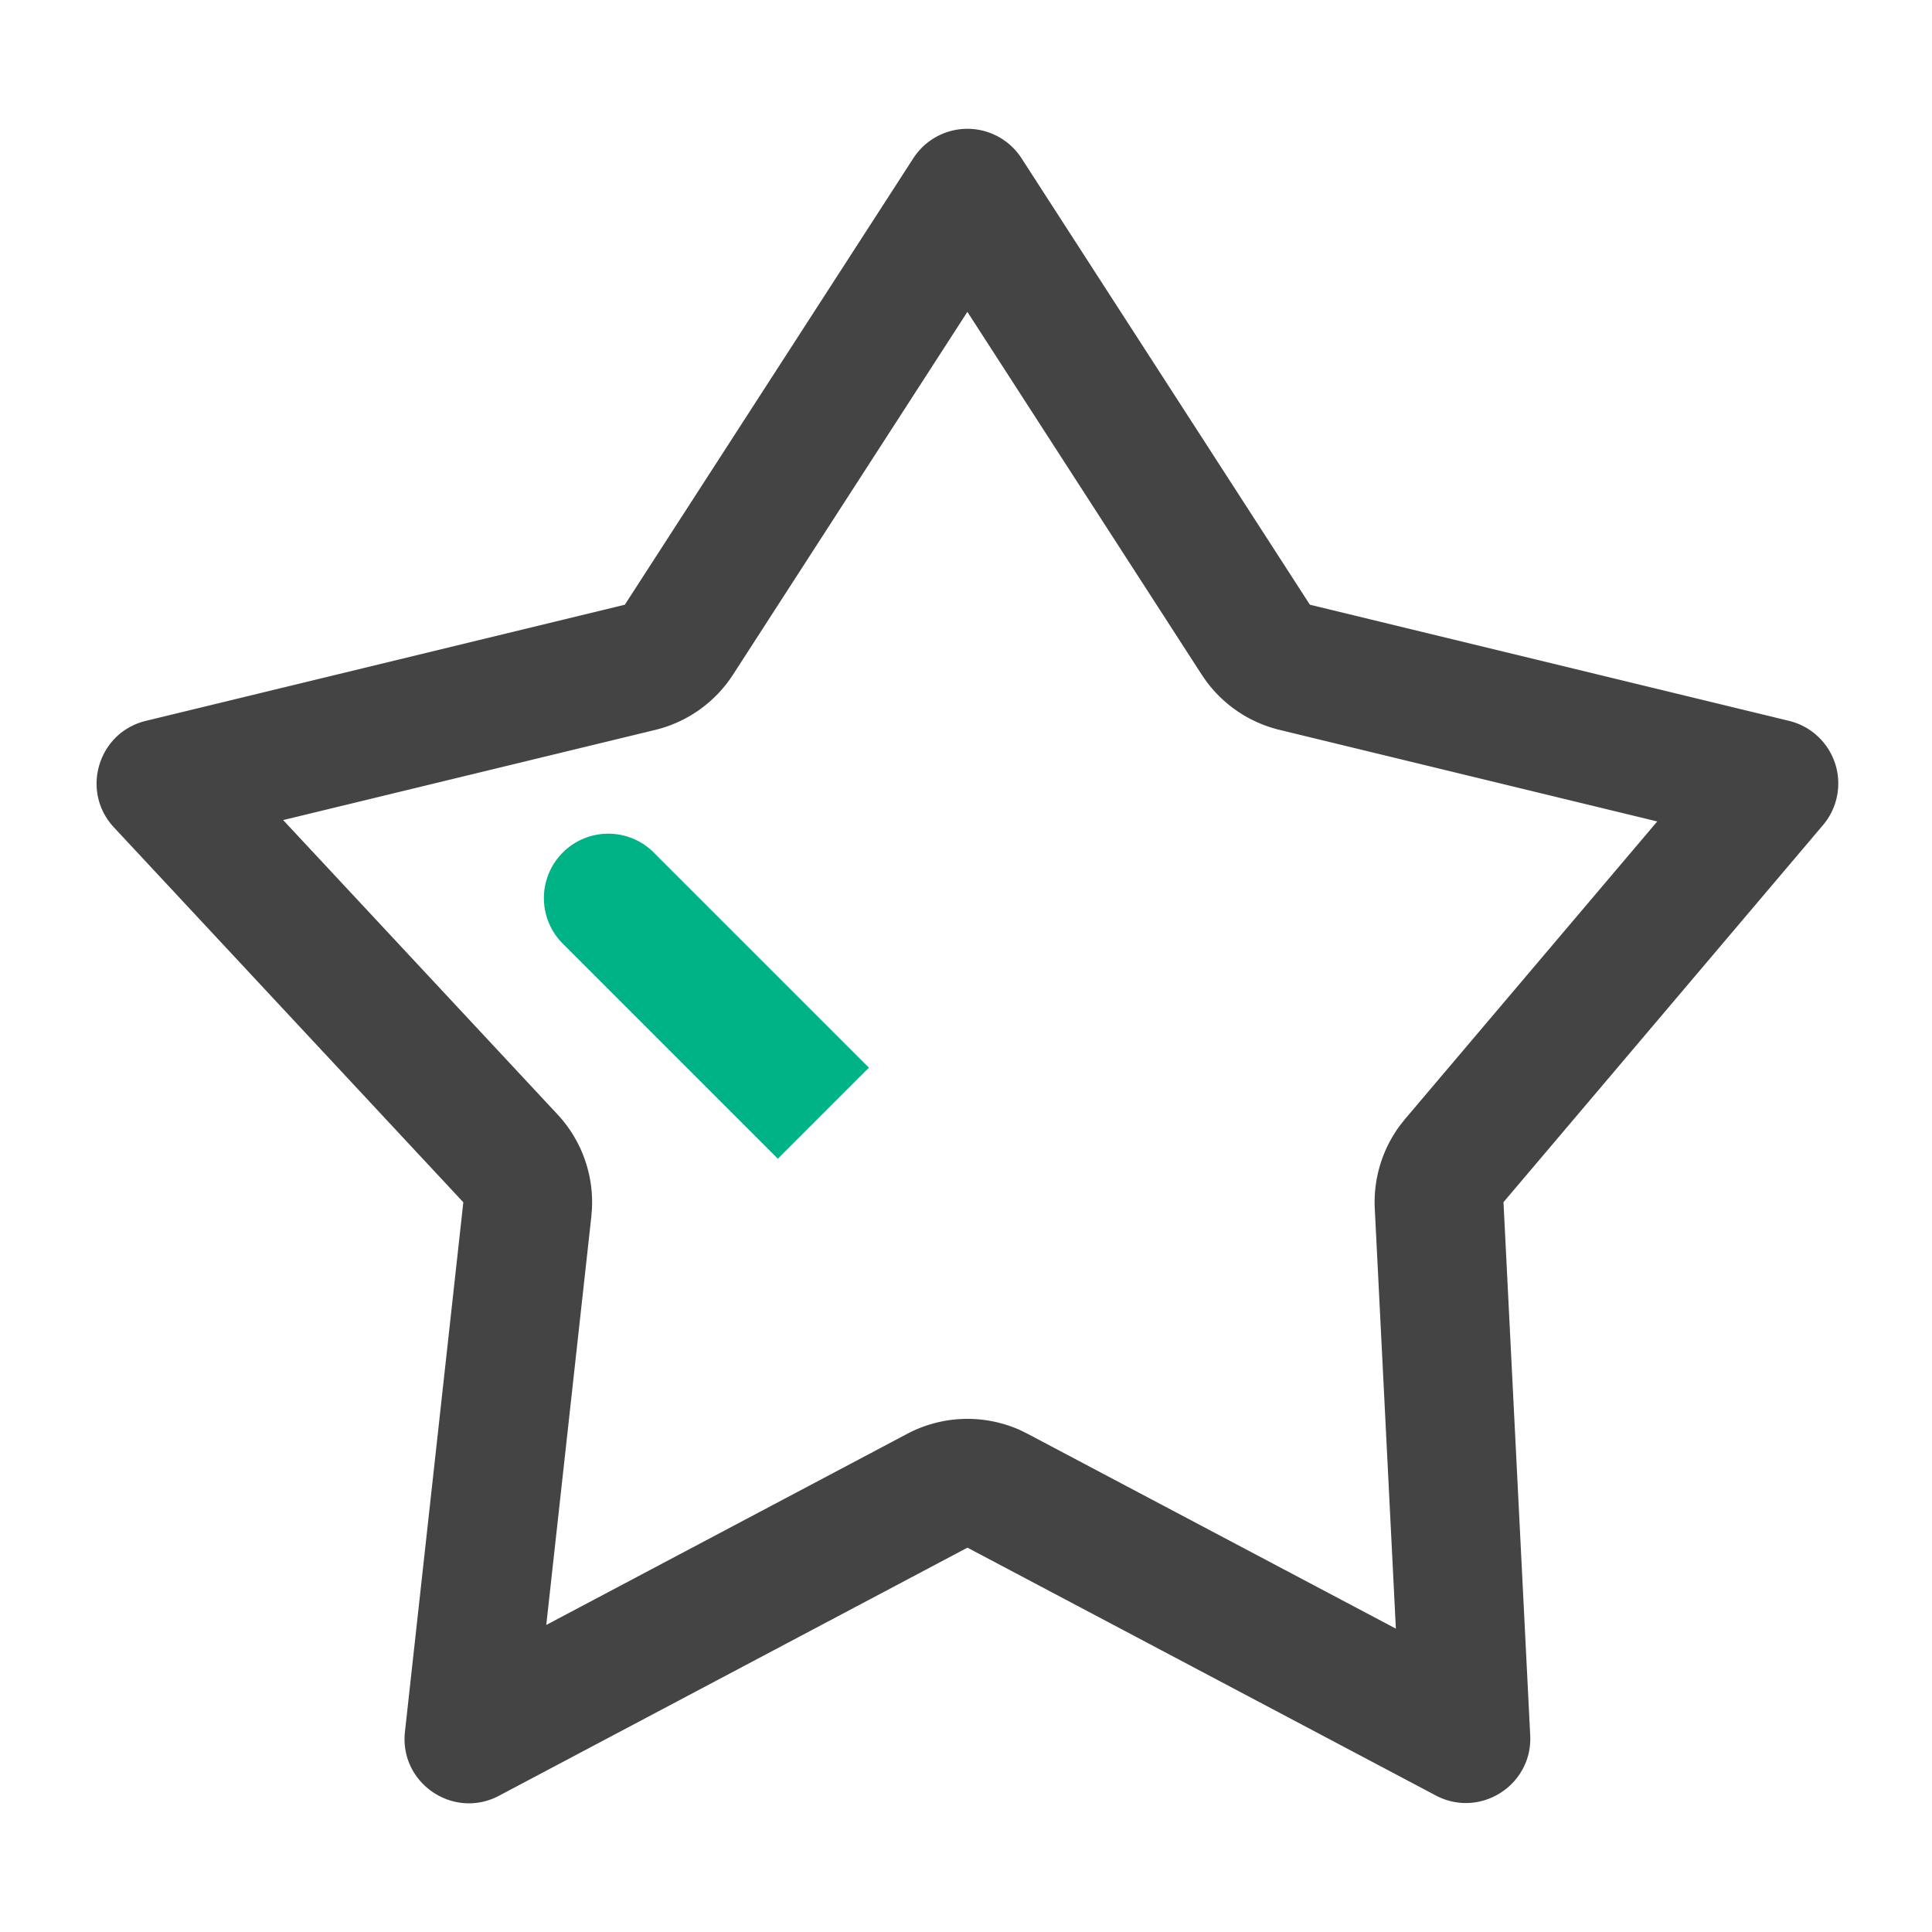 <?xml version="1.0" standalone="no"?><!DOCTYPE svg PUBLIC "-//W3C//DTD SVG 1.1//EN" "http://www.w3.org/Graphics/SVG/1.1/DTD/svg11.dtd"><svg t="1742213884874" class="icon" viewBox="0 0 1024 1024" version="1.1" xmlns="http://www.w3.org/2000/svg" p-id="813" xmlns:xlink="http://www.w3.org/1999/xlink" width="200" height="200"><path d="M484.079 83.883L331.179 320.512 77.312 382.071c-25.378 6.144-34.731 37.359-16.93 56.457l185.19 198.707-30.942 280.627c-3.004 27.238 25.685 46.729 49.903 33.894l248.235-131.465L761.003 951.637c23.381 12.373 51.371-5.444 50.039-31.881l-14.165-282.573 169.353-199.868a34.133 34.133 0 0 0-18.005-55.245L694.272 320.512 541.423 83.883a34.133 34.133 0 0 0-57.344 0z m28.655 81.408l124.177 192.256 2.287 3.311a68.267 68.267 0 0 0 38.98 25.993l200.192 48.538-133.615 157.662-2.475 3.106a68.267 68.267 0 0 0-13.619 44.442l11.179 222.618-195.157-103.253-3.789-1.877a68.267 68.267 0 0 0-60.075 1.877l-191.283 101.291 23.893-216.542 0.307-3.942a68.267 68.267 0 0 0-18.227-50.091l-145.425-156.023 197.188-47.787a68.267 68.267 0 0 0 41.25-29.303l124.211-192.273z" fill="#444444" p-id="814"></path><path d="M346.931 452.267l113.613 113.613-48.265 48.265-113.613-113.613a34.133 34.133 0 1 1 48.265-48.265z" fill="#00B386" p-id="815"></path></svg>